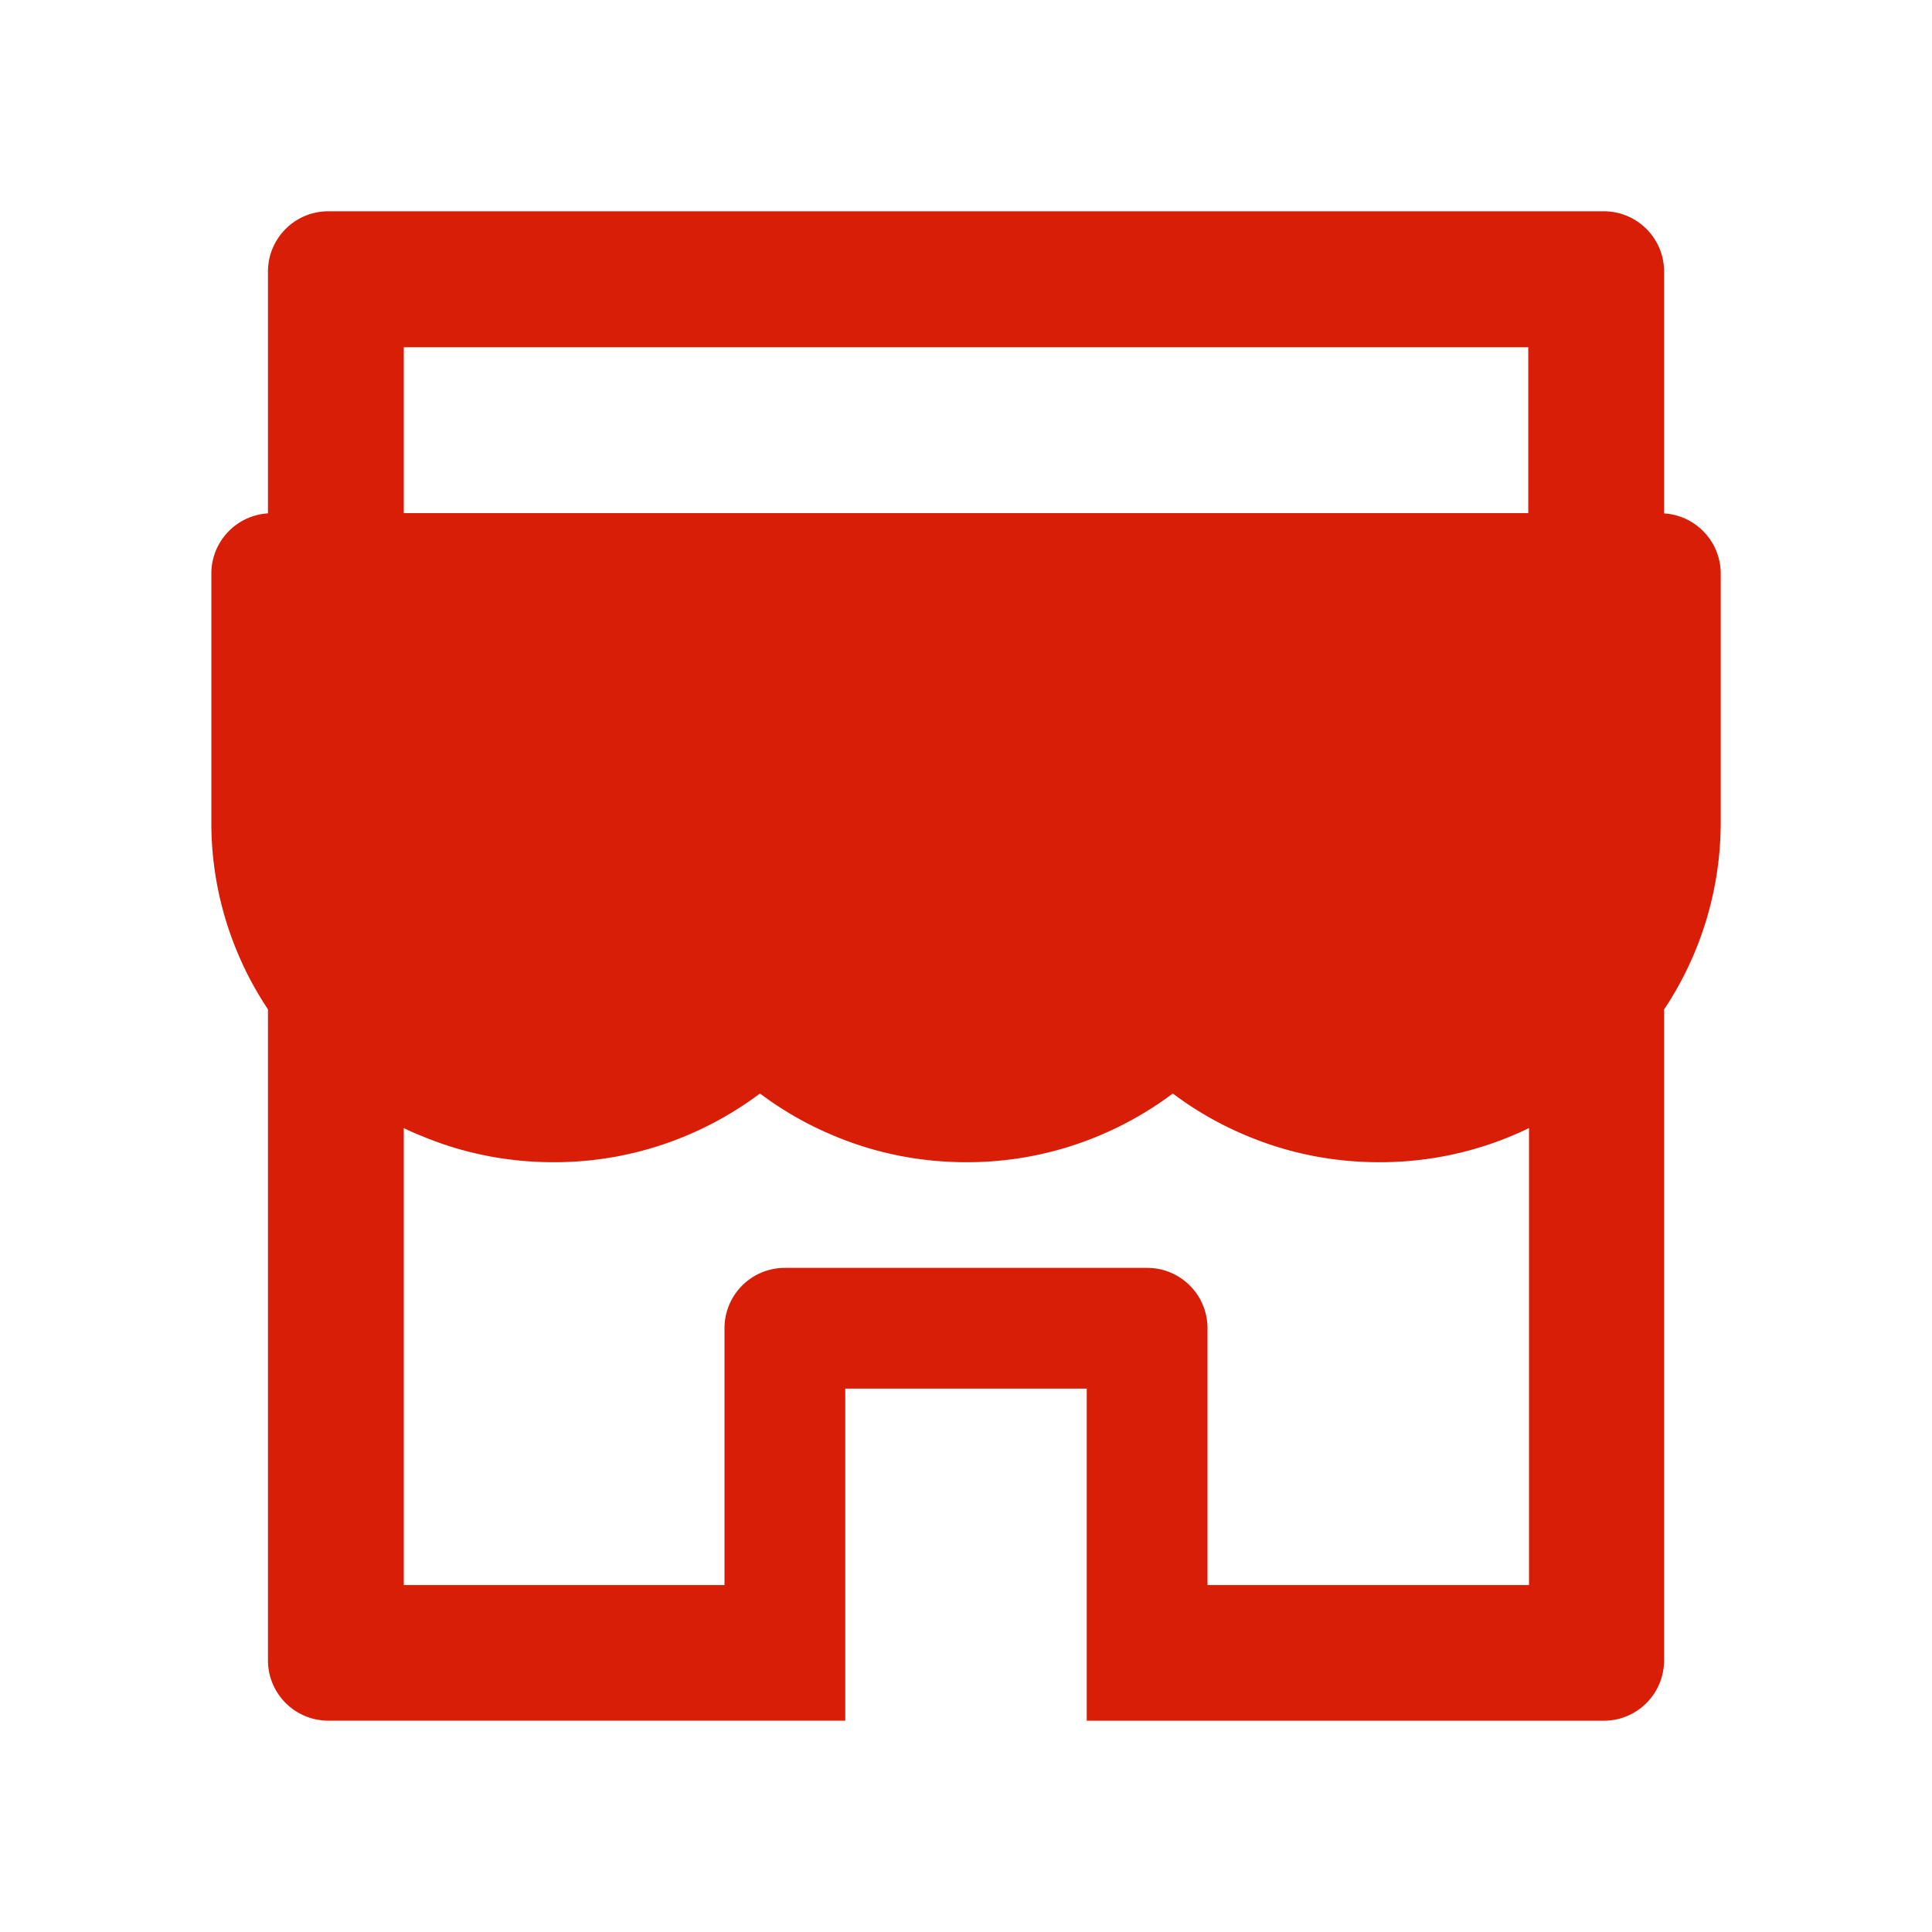 <?xml version="1.0" standalone="no"?><!DOCTYPE svg PUBLIC "-//W3C//DTD SVG 1.1//EN" "http://www.w3.org/Graphics/SVG/1.1/DTD/svg11.dtd"><svg class="icon" width="200px" height="200.00px" viewBox="0 0 1024 1024" version="1.1" xmlns="http://www.w3.org/2000/svg"><path fill="#d81e06" d="M882.005 272.1V143.986c0-17.692-14.279-32-32-32H174.023c-17.721 0-32 14.308-32 32.028v128.085a31.972 31.972 0 0 0-30.009 31.886v131.698c-0.057 24.235 4.836 48.185 14.393 70.428 4.295 10.183 9.614 19.797 15.616 28.9v344.974c0 17.636 14.279 32 32 32h273.977v-175.986h128v176.014h274.005c17.721 0 32-14.308 32-32.028V535.04a178.745 178.745 0 0 0 30.009-99.3v-131.698c0-17.01-13.312-30.919-30.009-31.915z m-71.993 568.007H640V704c0-17.692-14.279-32-32-32h-192c-17.692 0-32 14.308-32 32v136.107H214.016V597.902c2.901 1.422 5.888 2.788 8.988 3.982 22.3 9.415 45.995 14.108 70.4 14.108a180.622 180.622 0 0 0 70.4-14.08 182.841 182.841 0 0 0 38.684-22.101 0.654 0.654 0 0 1 0.626 0c11.947 8.932 24.946 16.356 38.684 22.073 22.3 9.415 46.023 14.108 70.4 14.108a180.622 180.622 0 0 0 70.4-14.08 182.841 182.841 0 0 0 38.713-22.101 0.654 0.654 0 0 1 0.597 0c11.947 8.932 24.946 16.356 38.684 22.073 22.329 9.415 46.023 14.108 70.428 14.108a180.622 180.622 0 0 0 79.388-18.091v242.204h-0.398z m0-568.121H214.016V184.036h595.996v87.979z" /></svg>